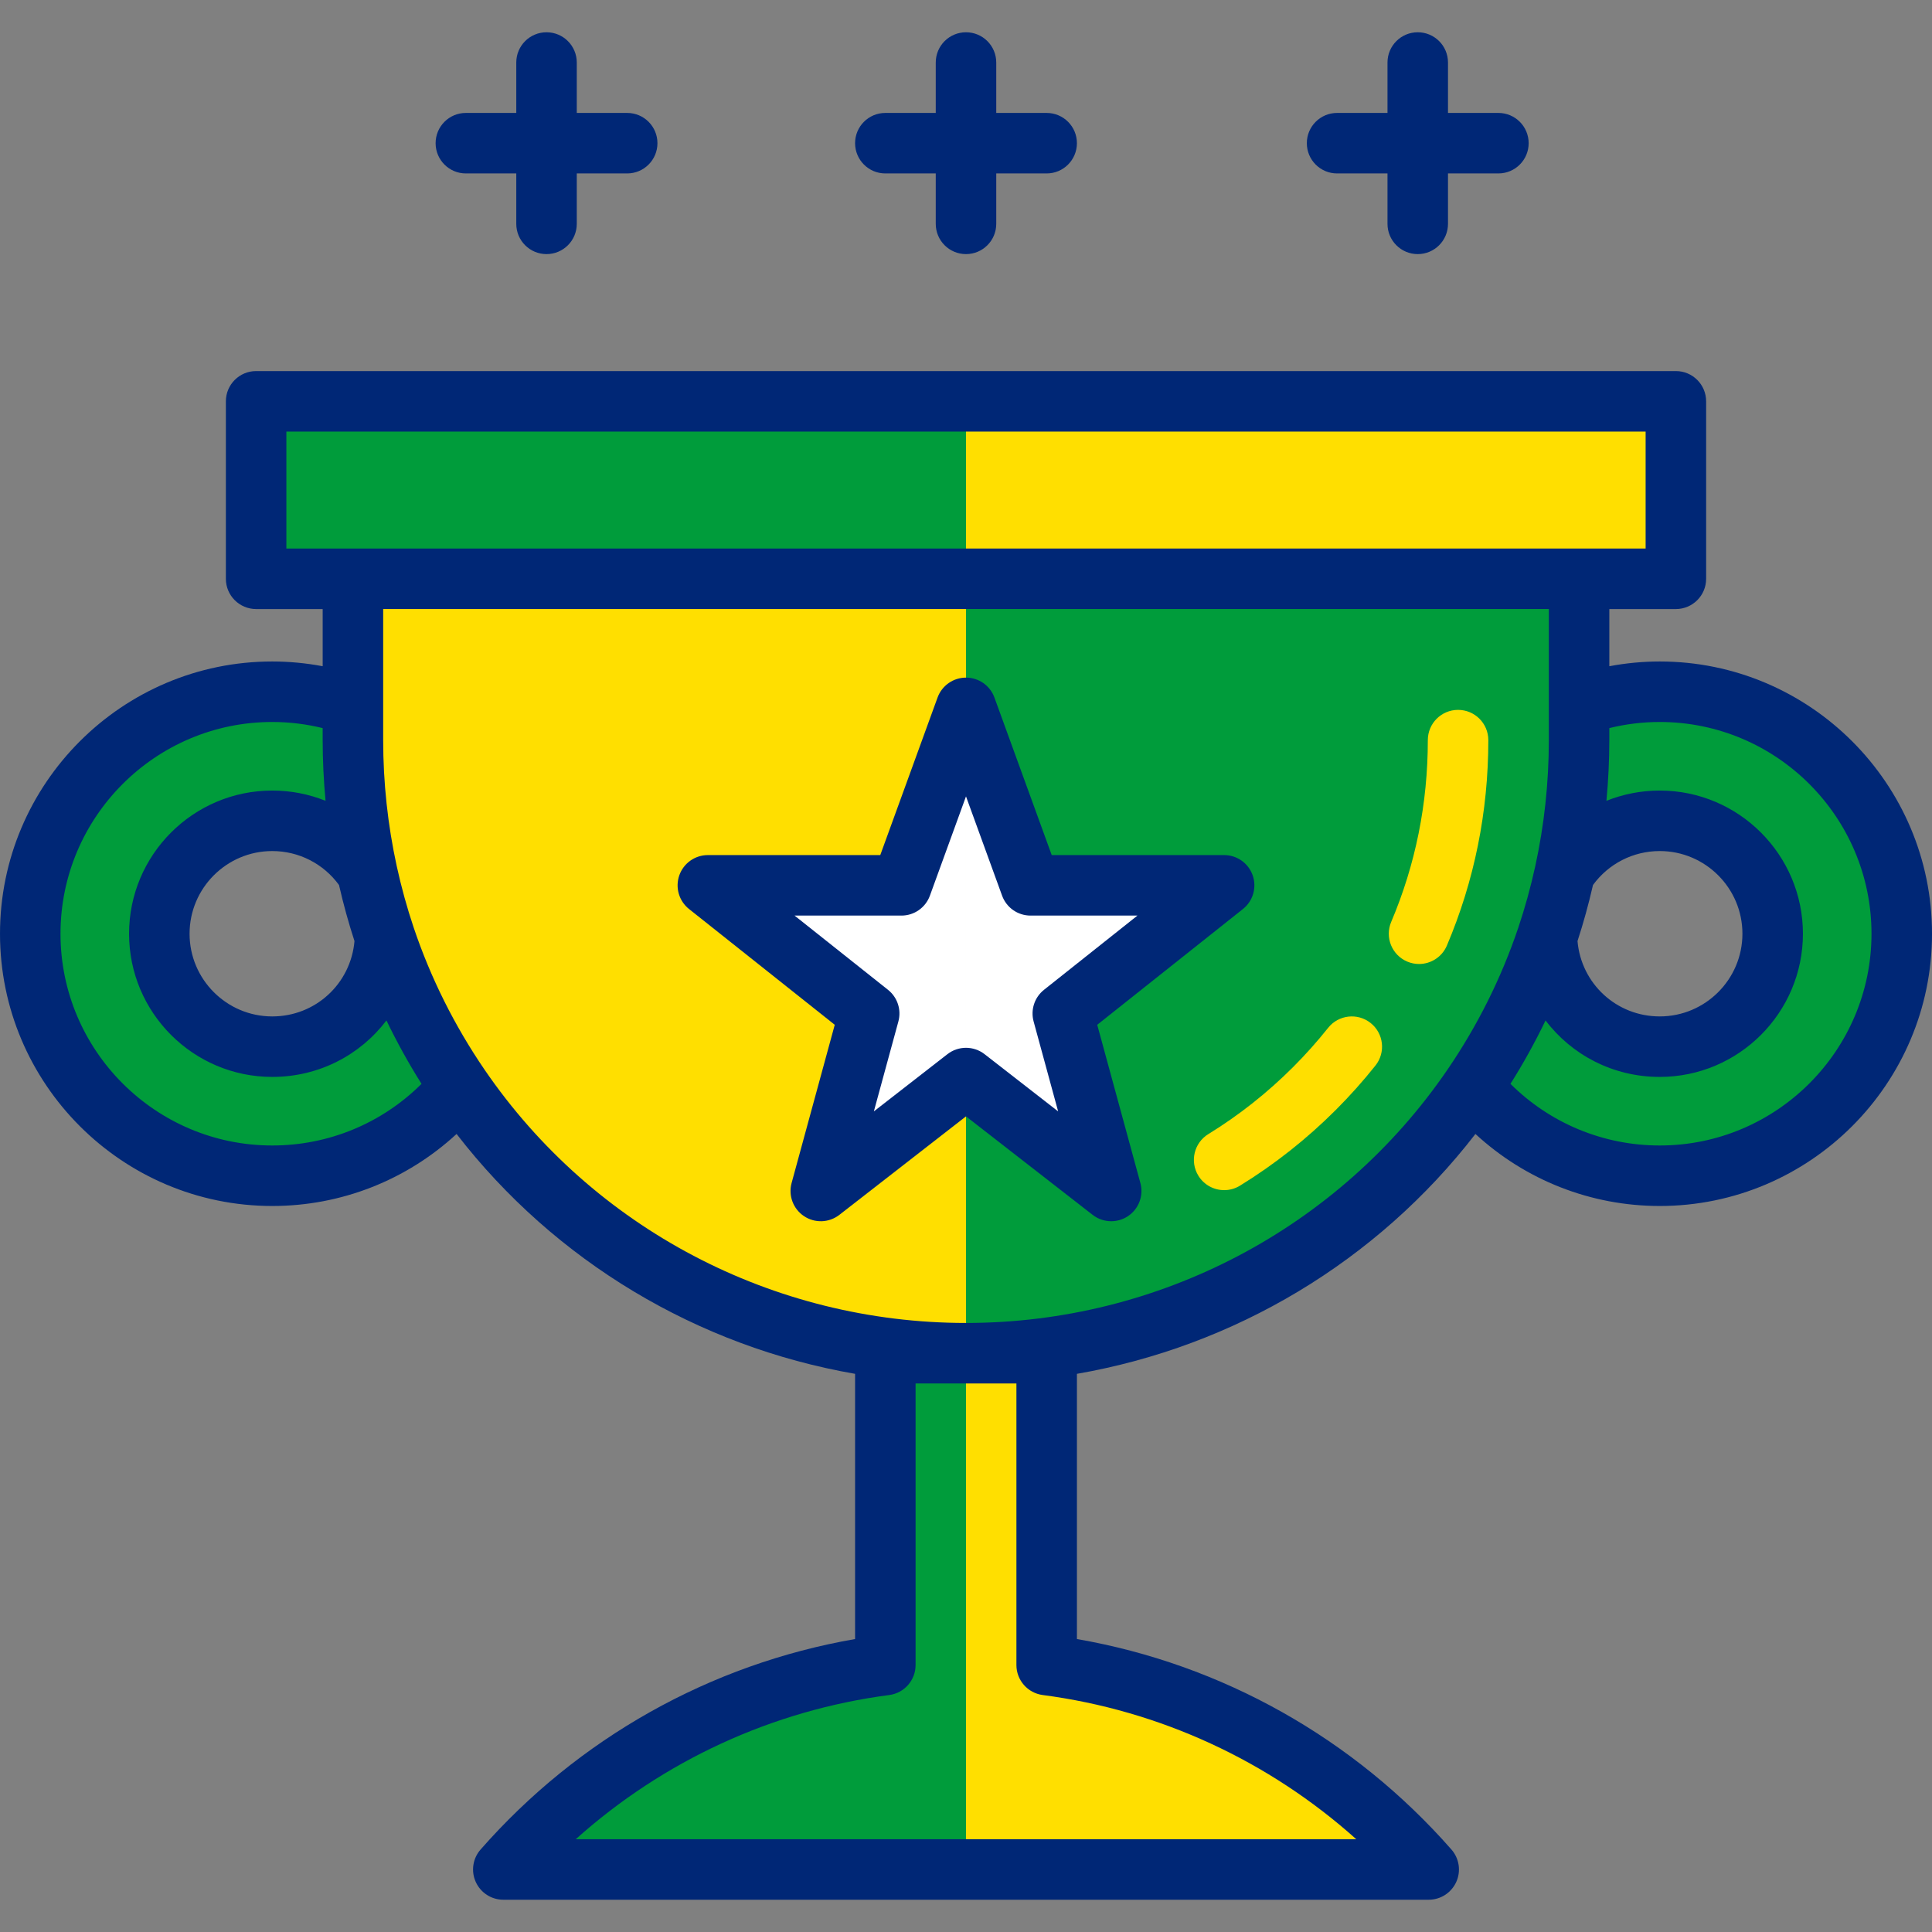 <svg enable-background="new 0 0 512 512" viewBox="0 0 512 512" xmlns="http://www.w3.org/2000/svg"><rect x="0" y="0" width="512" height="512" fill="#808080" stroke="none"/><path d="m503.983 247.449c0 35.42-28.714 64.134-64.134 64.134s-64.134-28.714-64.134-64.134 28.714-64.134 64.134-64.134 64.134 28.714 64.134 64.134zm-64.133-29.929c-16.529 0-29.929 13.4-29.929 29.929s13.4 29.929 29.929 29.929 29.929-13.4 29.929-29.929-13.4-29.929-29.929-29.929z" fill="#009c3b"/><path d="m72.15 183.316c35.42 0 64.134 28.714 64.134 64.134s-28.714 64.134-64.134 64.134-64.133-28.715-64.133-64.135 28.713-64.133 64.133-64.133zm-29.929 64.133c0 16.529 13.4 29.929 29.929 29.929s29.929-13.4 29.929-29.929-13.399-29.929-29.929-29.929-29.929 13.4-29.929 29.929z" fill="#009c3b"/><path d="m277.378 441.252v-99.74h-42.756v99.74c-40.196 5.266-75.785 25.164-101.24 54.181h245.235c-25.455-29.018-61.043-48.916-101.239-54.181z" fill="#ffdf00"/><path d="m418.472 106.355h-324.944v89.787c0 90.056 72.415 162.472 162.472 162.472s162.472-72.415 162.472-162.472c0-2.603 0-89.787 0-89.787z" fill="#009c3b"/><path d="m67.875 106.355h376.251v47.031h-376.251z" fill="#ffdf00"/><path d="m324.409 234.623h-51.307l-17.102-47.032-17.102 47.032h-51.307l42.756 33.967-12.827 47.031 38.48-29.929 38.48 29.929-12.827-47.031z" fill="#fff"/><path d="m234.622 341.512v99.74c-40.196 5.266-75.785 25.164-101.24 54.181h122.618v-153.921z" fill="#009c3b"/><path d="m93.528 106.355v89.787c0 90.056 72.415 162.472 162.472 162.472v-252.259z" fill="#ffdf00"/><path d="m67.875 106.355h188.125v47.031h-188.125z" fill="#009c3b"/><path d="m238.898 234.623h-51.307l42.756 33.967-12.827 47.031 38.48-29.929v-98.101z" fill="#fff"/><path d="m324.417 315.399c-2.694 0-5.323-1.357-6.837-3.82-2.318-3.772-1.139-8.709 2.633-11.027 8.103-4.98 15.656-10.951 22.451-17.746 3.294-3.293 6.425-6.799 9.305-10.418 2.756-3.465 7.801-4.038 11.264-1.283 3.465 2.757 4.039 7.8 1.283 11.264-3.256 4.093-6.793 8.054-10.515 11.775-7.68 7.68-16.224 14.431-25.394 20.067-1.31.804-2.758 1.188-4.19 1.188z" fill="#ffdf00"/><path d="m376.059 255.468c-1.044 0-2.107-.205-3.13-.639-4.076-1.731-5.977-6.436-4.248-10.513 6.44-15.171 9.706-31.38 9.706-48.174 0-4.427 3.588-8.017 8.017-8.017 4.428 0 8.017 3.589 8.017 8.017 0 18.959-3.694 37.276-10.98 54.44-1.294 3.053-4.262 4.886-7.382 4.886z" fill="#ffdf00"/><g fill="#002776"><path d="m277.378 29.93h-13.361v-13.362c0-4.427-3.588-8.017-8.017-8.017-4.428 0-8.017 3.589-8.017 8.017v13.362h-13.361c-4.428 0-8.017 3.589-8.017 8.017s3.588 8.017 8.017 8.017h13.361v13.361c0 4.427 3.588 8.017 8.017 8.017 4.428 0 8.017-3.589 8.017-8.017v-13.362h13.361c4.428 0 8.017-3.589 8.017-8.017s-3.589-8.016-8.017-8.016z"/><path d="m397.094 29.93h-13.361v-13.362c0-4.427-3.588-8.017-8.017-8.017-4.428 0-8.017 3.589-8.017 8.017v13.362h-13.361c-4.428 0-8.017 3.589-8.017 8.017s3.588 8.017 8.017 8.017h13.361v13.361c0 4.427 3.588 8.017 8.017 8.017 4.428 0 8.017-3.589 8.017-8.017v-13.362h13.361c4.428 0 8.017-3.589 8.017-8.017s-3.589-8.016-8.017-8.016z"/><path d="m166.213 29.93h-13.361v-13.362c0-4.427-3.588-8.017-8.017-8.017-4.428 0-8.017 3.589-8.017 8.017v13.362h-13.361c-4.428 0-8.017 3.589-8.017 8.017s3.588 8.017 8.017 8.017h13.361v13.361c0 4.427 3.588 8.017 8.017 8.017 4.428 0 8.017-3.589 8.017-8.017v-13.362h13.361c4.428 0 8.017-3.589 8.017-8.017s-3.589-8.016-8.017-8.016z"/><path d="m439.85 175.299c-4.506 0-8.97.432-13.361 1.258v-15.154h17.637c4.428 0 8.017-3.589 8.017-8.017v-47.031c0-4.427-3.588-8.017-8.017-8.017h-25.653-324.945-25.653c-4.428 0-8.017 3.589-8.017 8.017v47.031c0 4.427 3.588 8.017 8.017 8.017h17.637v15.154c-4.391-.826-8.855-1.258-13.361-1.258-39.784 0-72.15 32.366-72.15 72.15s32.366 72.15 72.15 72.15c18.295 0 35.606-6.87 48.848-19.087 26.11 33.787 63.865 56.311 105.607 63.568v70.283c-38.349 6.652-73.374 26.285-99.25 55.782-2.076 2.365-2.575 5.727-1.276 8.594 1.3 2.867 4.156 4.708 7.303 4.708h245.236c3.147 0 6.003-1.842 7.303-4.708 1.299-2.867.8-6.228-1.276-8.594-25.876-29.497-60.9-49.131-99.25-55.782v-70.283c41.742-7.257 79.497-29.782 105.607-63.568 13.243 12.217 30.553 19.087 48.848 19.087 39.784 0 72.15-32.366 72.15-72.15s-32.367-72.15-72.151-72.15zm-17.692 59.236c4.129-5.657 10.649-8.998 17.691-8.998 12.083 0 21.912 9.83 21.912 21.912s-9.83 21.912-21.912 21.912c-11.476 0-20.808-8.678-21.793-19.965 1.573-4.824 2.949-9.806 4.102-14.861zm-346.267-120.163h17.637 324.944 17.637v30.998h-17.637-324.944-17.637zm13.95 120.163c1.154 5.055 2.529 10.036 4.101 14.862-.983 11.286-10.316 19.965-21.792 19.965-12.083 0-21.912-9.83-21.912-21.912s9.83-21.912 21.912-21.912c7.042-.001 13.562 3.341 17.691 8.997zm-17.691 69.031c-30.942 0-56.117-25.173-56.117-56.117s25.175-56.117 56.117-56.117c4.527 0 9 .552 13.361 1.62v3.19c0 5.369.266 10.737.764 16.079-4.419-1.769-9.197-2.718-14.125-2.718-20.924 0-37.946 17.022-37.946 37.946s17.022 37.946 37.946 37.946c12.388 0 23.346-5.839 30.261-14.969 2.78 5.762 5.875 11.376 9.298 16.804-10.48 10.439-24.601 16.336-39.559 16.336zm197.211 63.065v74.619c0 4.025 2.984 7.426 6.975 7.949 31.011 4.063 59.925 17.453 83.094 38.216h-206.86c23.169-20.763 52.084-34.153 83.094-38.216 3.99-.523 6.975-3.924 6.975-7.949v-74.619zm-13.361-16.033c-51.136 0-98.826-25.084-127.571-67.1-.002-.003-.005-.006-.007-.011-7.966-11.646-14.281-24.299-18.771-37.61-1.774-5.262-3.293-10.762-4.514-16.347 0-.002-.001-.004-.002-.006-2.381-10.919-3.589-22.151-3.589-33.382v-9.163-25.576h308.91v25.576 9.163c0 11.231-1.208 22.463-3.59 33.382 0 .002-.001.004-.002.006-1.221 5.585-2.74 11.084-4.514 16.347-4.489 13.311-10.804 25.964-18.771 37.61-.003.003-.005.006-.007.011-28.746 42.016-76.436 67.1-127.572 67.1zm183.85-47.032c-14.958 0-29.078-5.897-39.559-16.336 3.424-5.428 6.518-11.042 9.298-16.804 6.915 9.129 17.872 14.969 30.26 14.969 20.924 0 37.946-17.022 37.946-37.946s-17.022-37.946-37.946-37.946c-4.929 0-9.707.949-14.125 2.718.498-5.342.764-10.71.764-16.079v-3.19c4.362-1.07 8.834-1.62 13.361-1.62 30.942 0 56.117 25.174 56.117 56.117s-25.174 56.117-56.116 56.117z"/><path d="m324.409 226.606h-45.692l-15.183-41.754c-1.152-3.168-4.163-5.277-7.535-5.277s-6.382 2.109-7.535 5.277l-15.183 41.754h-45.692c-3.409 0-6.445 2.157-7.569 5.375-1.123 3.219-.088 6.797 2.582 8.918l38.617 30.68-11.435 41.933c-.909 3.329.416 6.866 3.287 8.779 2.871 1.915 6.646 1.778 9.369-.342l33.558-26.1 33.559 26.1c1.443 1.122 3.181 1.689 4.922 1.689 1.546 0 3.095-.446 4.446-1.347 2.872-1.914 4.195-5.45 3.287-8.779l-11.435-41.933 38.617-30.68c2.67-2.121 3.706-5.699 2.582-8.918-1.121-3.218-4.157-5.375-7.567-5.375zm-47.742 35.707c-2.511 1.995-3.591 5.293-2.747 8.387l6.498 23.829-19.496-15.163c-1.448-1.126-3.185-1.689-4.922-1.689s-3.474.563-4.922 1.689l-19.496 15.163 6.498-23.829c.844-3.093-.237-6.392-2.747-8.387l-24.764-19.674h28.329c3.37 0 6.382-2.109 7.535-5.277l9.567-26.313 9.568 26.313c1.152 3.168 4.163 5.277 7.535 5.277h28.329z"/></g></svg>